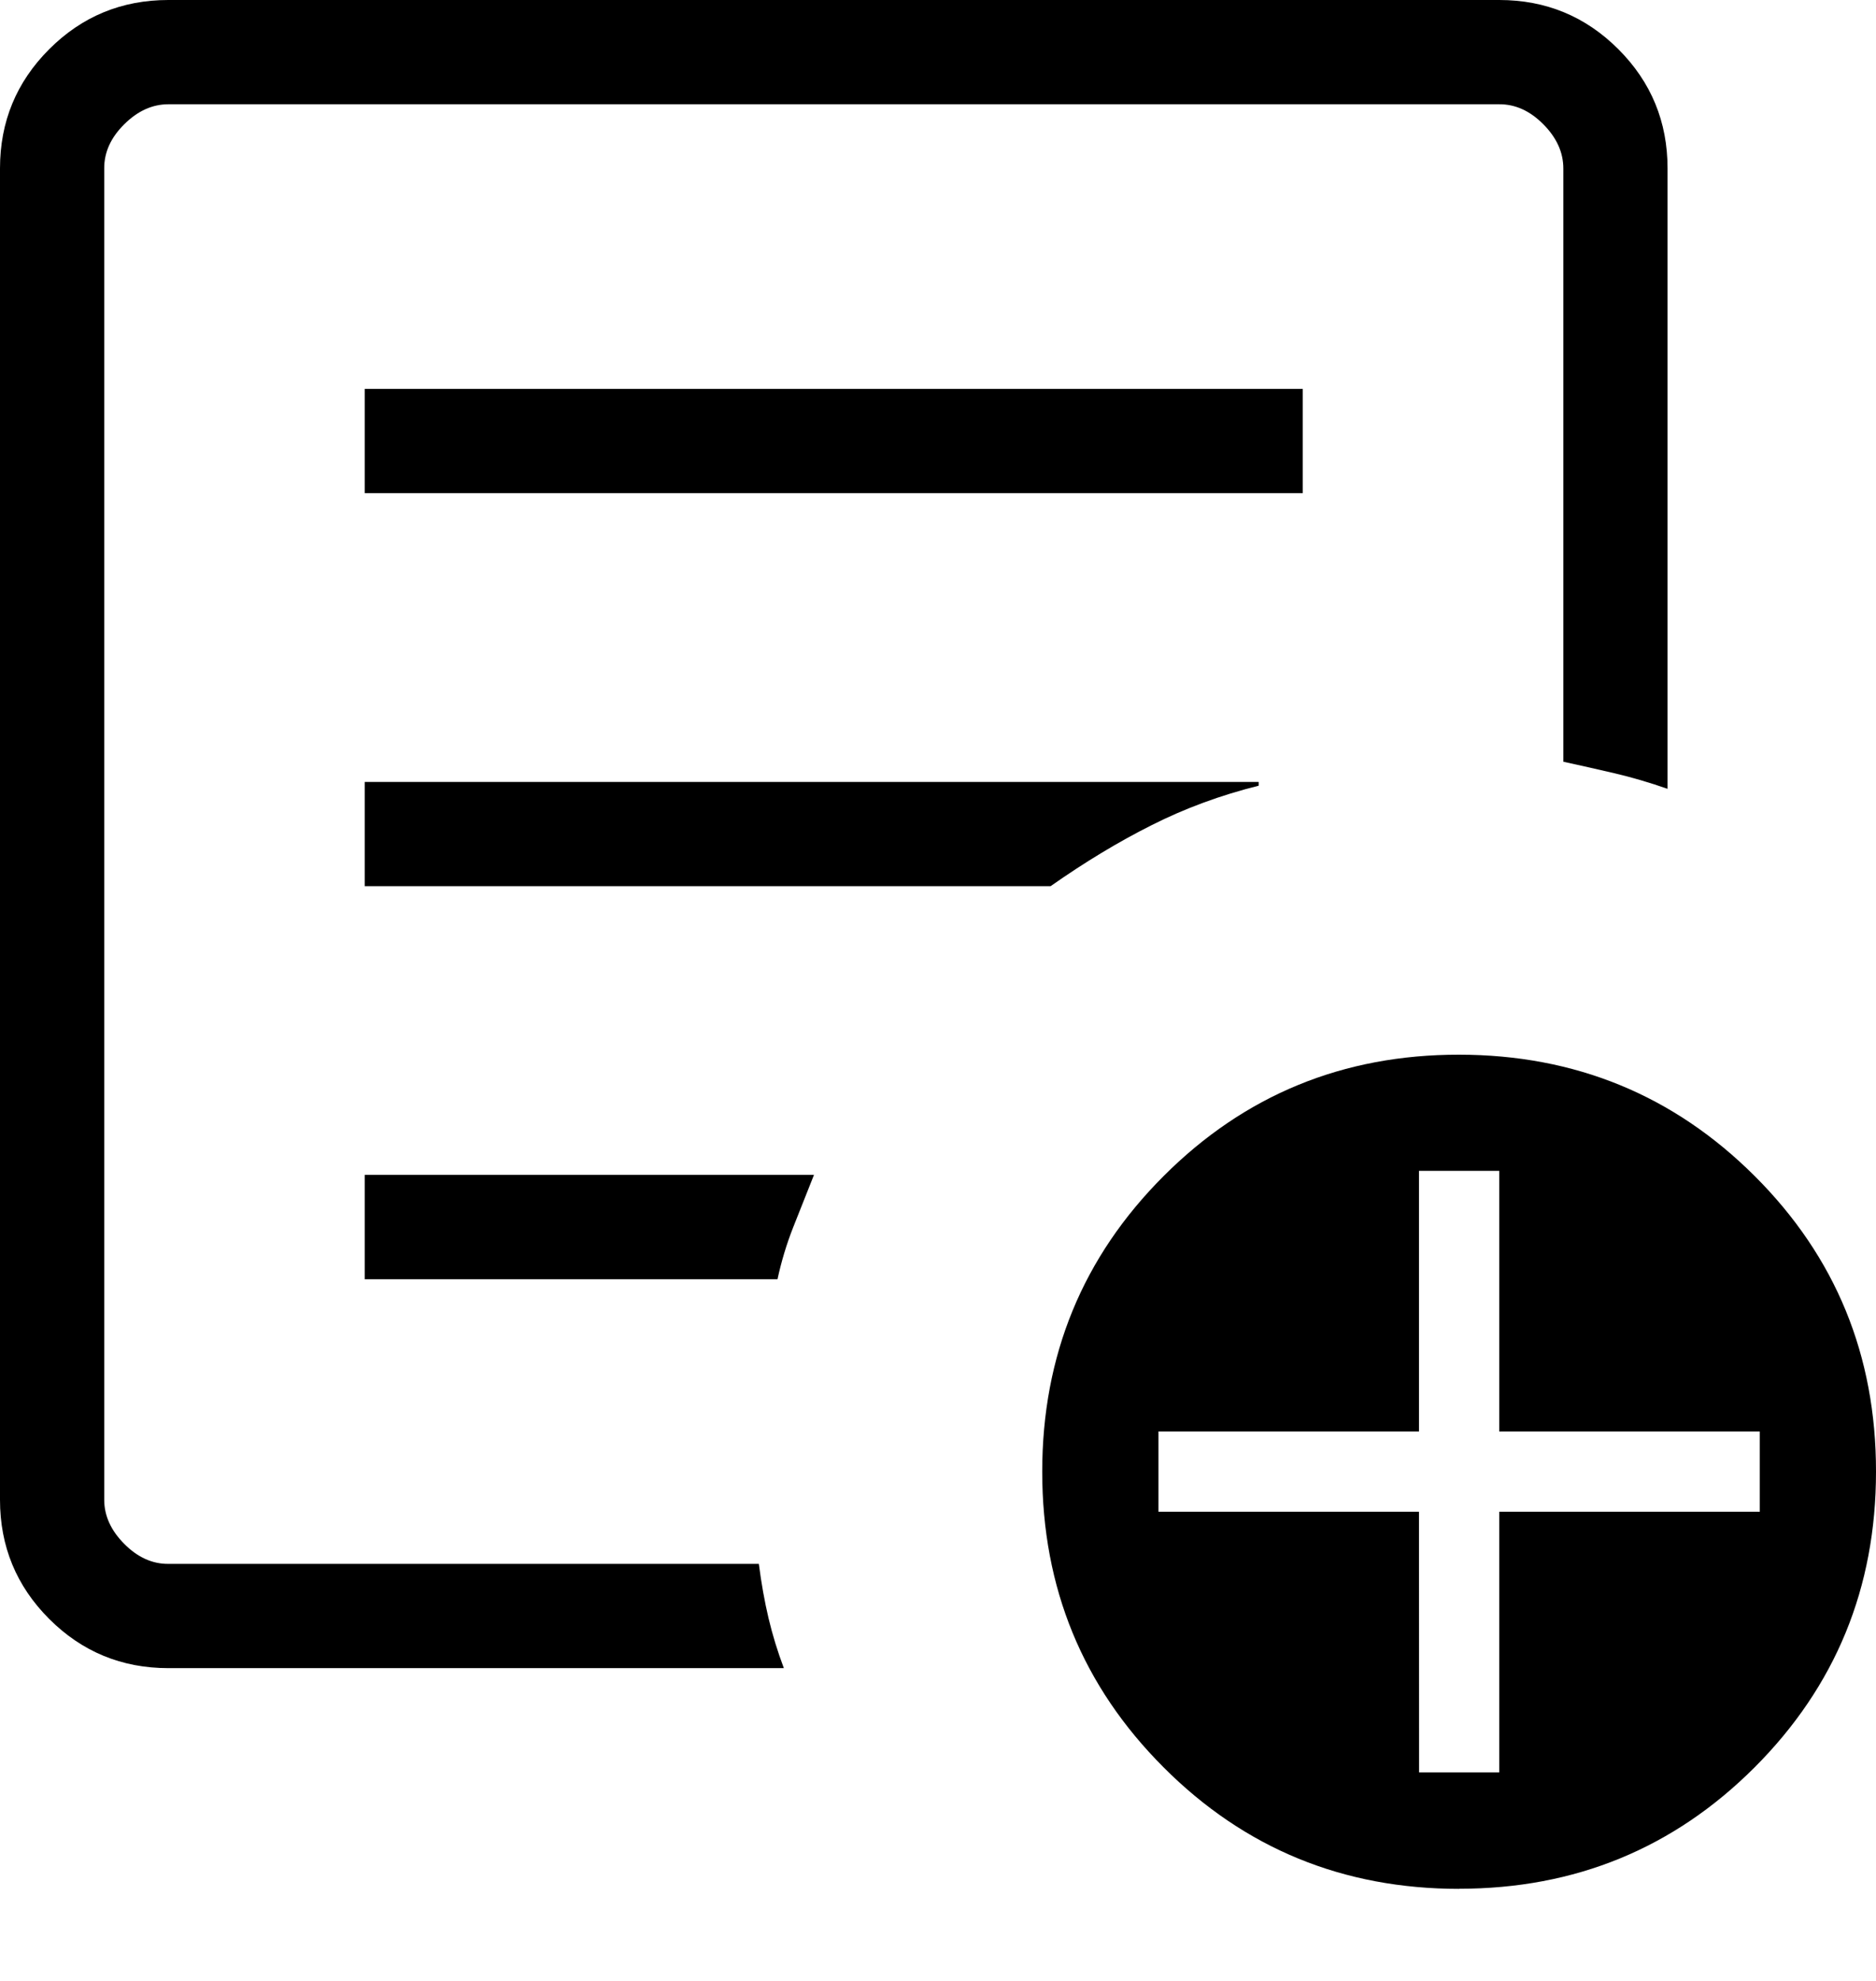 <svg width="18" height="19" viewBox="0 0 18 19" fill="none" xmlns="http://www.w3.org/2000/svg">
<path d="M1.616 16C1.168 16 0.787 15.843 0.472 15.528C0.157 15.213 0 14.832 0 14.385V1.615C0 1.168 0.157 0.787 0.472 0.472C0.787 0.157 1.168 0 1.616 0H14.385C14.832 0 15.213 0.157 15.528 0.472C15.843 0.787 16 1.168 16 1.616V7.566C15.825 7.505 15.657 7.456 15.496 7.418C15.336 7.381 15.171 7.343 15 7.306V1.616C15 1.462 14.936 1.321 14.808 1.192C14.68 1.063 14.539 0.999 14.384 1H1.616C1.462 1 1.321 1.064 1.192 1.192C1.063 1.32 0.999 1.461 1 1.616V14.385C1 14.538 1.064 14.679 1.192 14.808C1.32 14.937 1.461 15.001 1.615 15H7.281C7.305 15.187 7.336 15.36 7.374 15.521C7.412 15.681 7.461 15.841 7.521 16H1.616ZM1 14V15V1V7.306V7.231V14ZM3.5 12.27H7.46C7.497 12.099 7.547 11.933 7.61 11.773L7.81 11.269H3.5V12.27ZM3.5 8.5H10.08C10.409 8.269 10.732 8.074 11.051 7.914C11.37 7.753 11.712 7.627 12.077 7.536V7.5H3.5V8.5ZM3.5 4.73H12.5V3.73H3.5V4.73ZM14 18.117C12.886 18.117 11.941 17.729 11.165 16.952C10.388 16.175 10 15.23 10 14.116C10 13.002 10.388 12.057 11.165 11.28C11.942 10.503 12.887 10.115 14 10.116C15.113 10.117 16.059 10.505 16.836 11.28C17.613 12.055 18.001 13.001 18 14.116C18 15.229 17.612 16.174 16.836 16.951C16.059 17.728 15.113 18.116 14 18.116M13.616 17H14.385V14.5H16.885V13.73H14.385V11.23H13.615V13.73H11.115V14.5H13.615L13.616 17Z" fill="black"/>
</svg>
